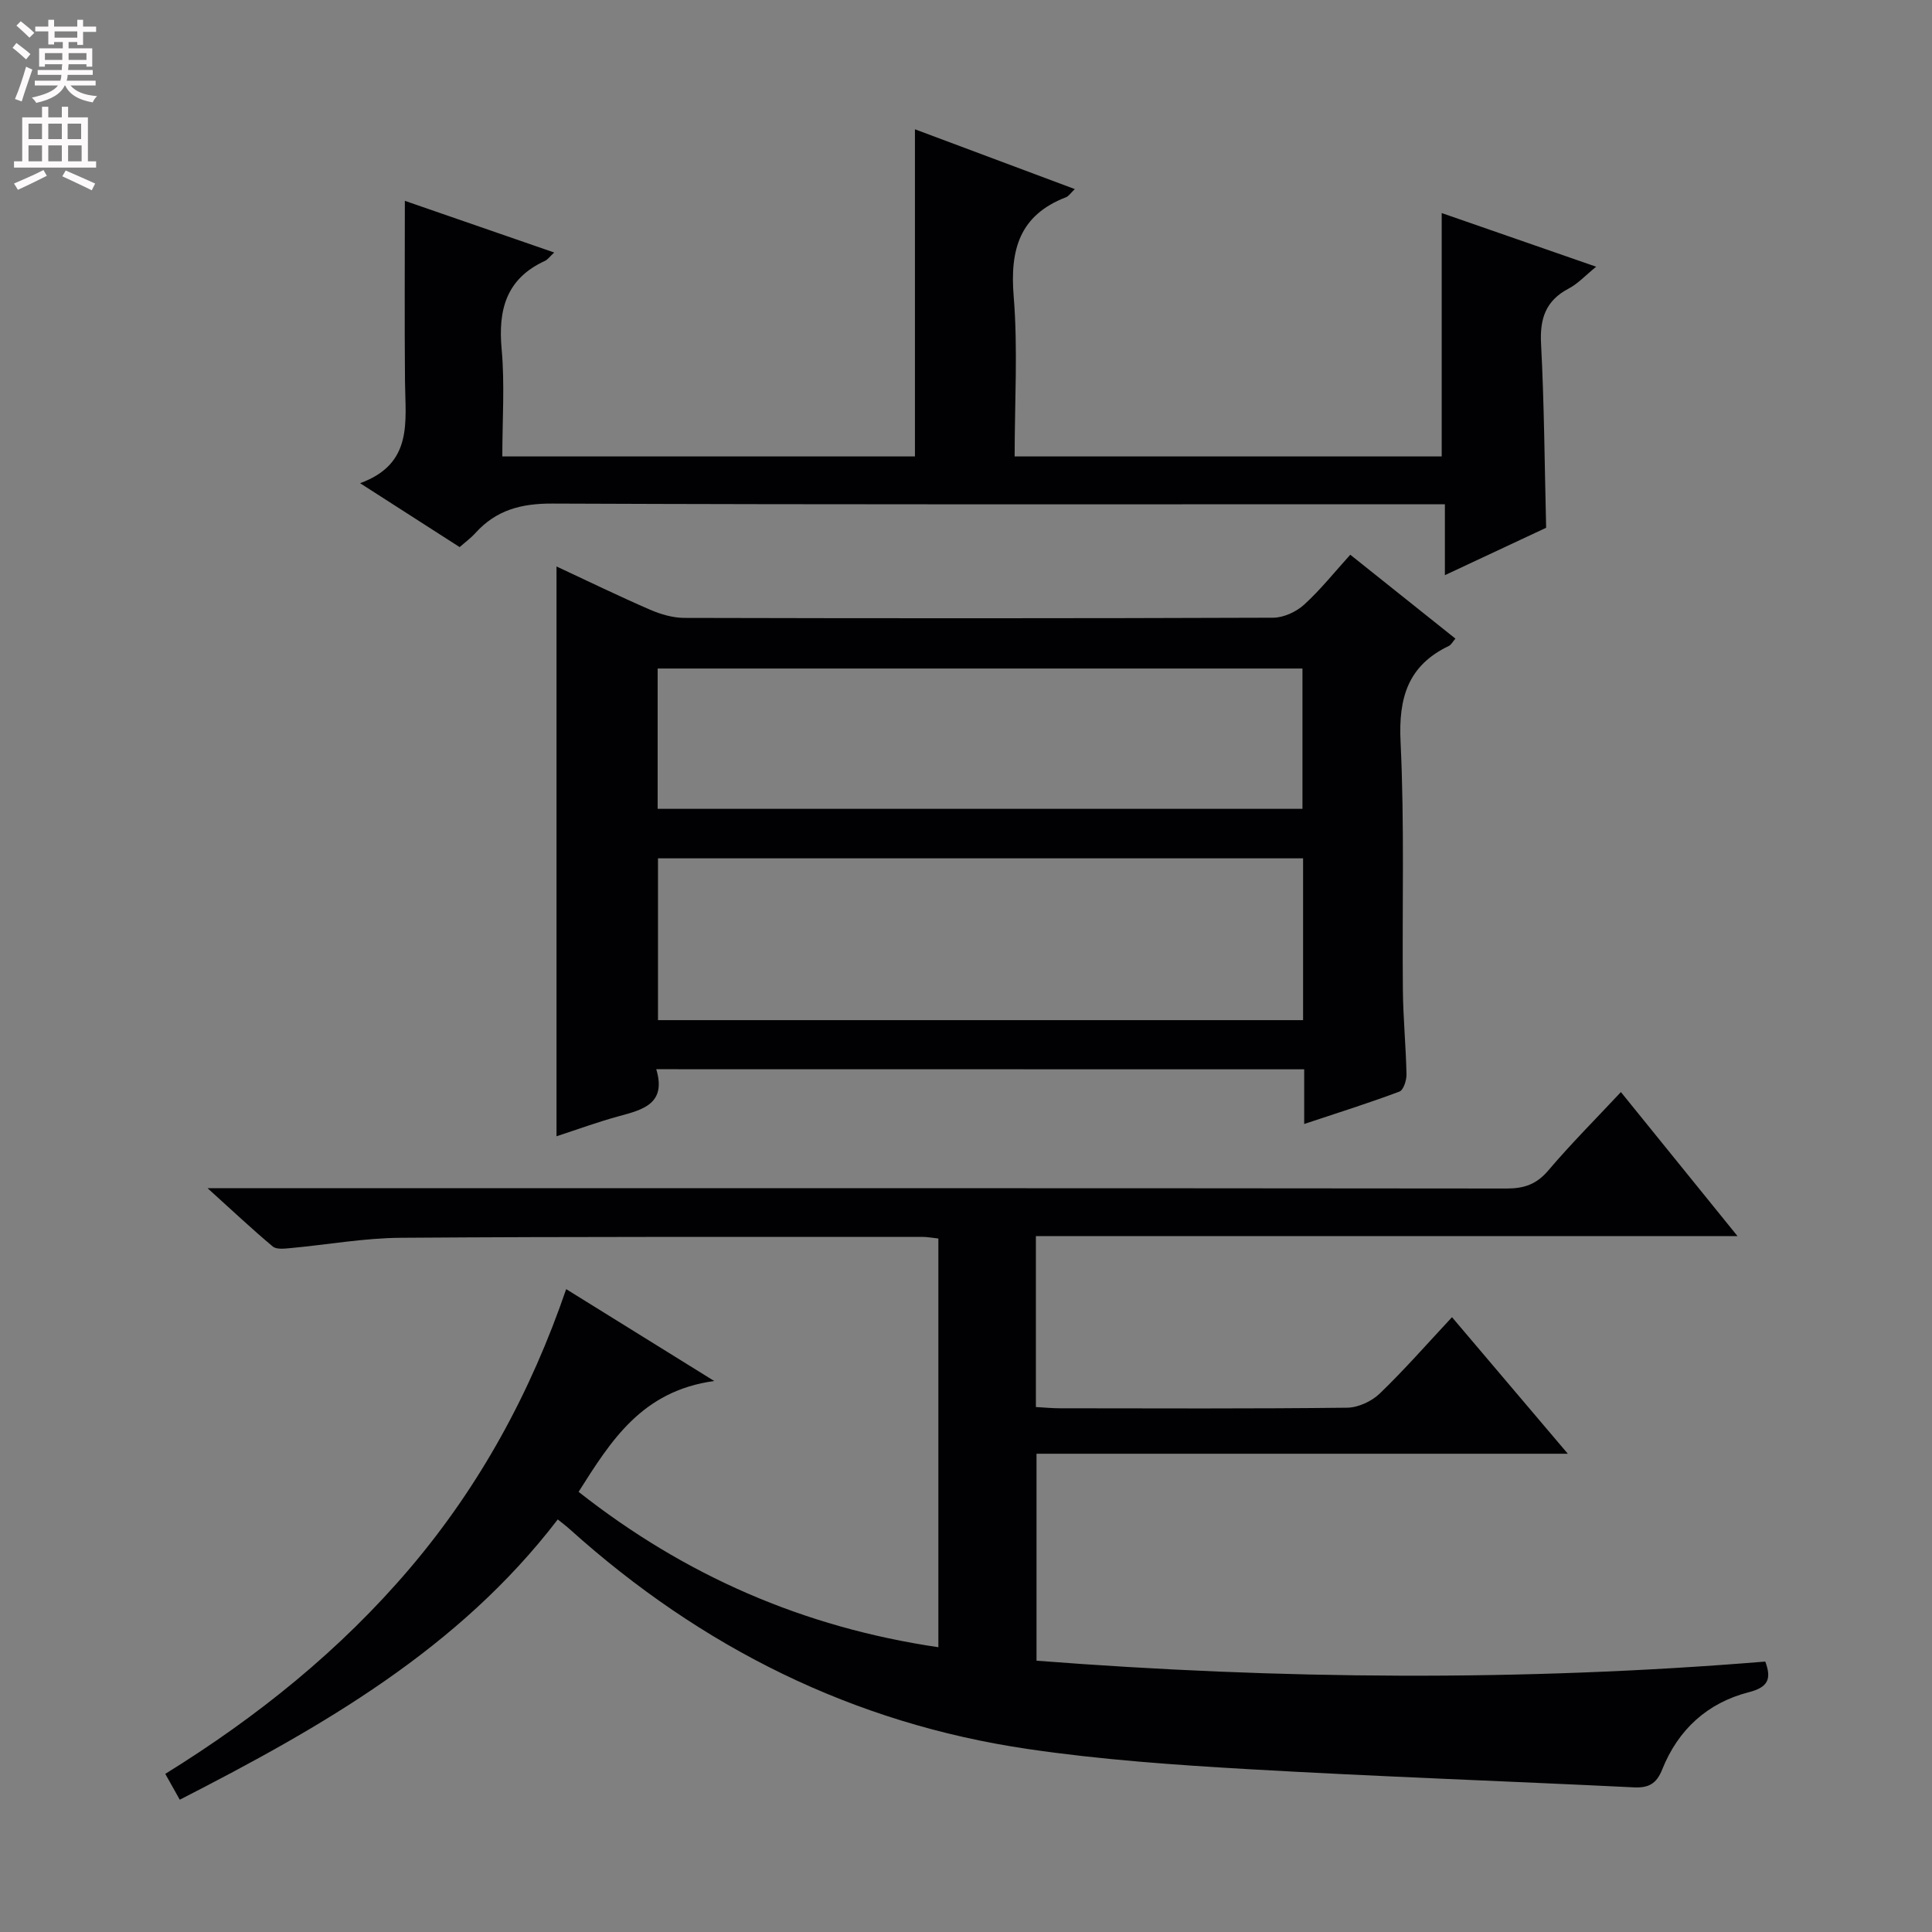 <svg enable-background="new 0 0 400 400" viewBox="0 0 400 400" xmlns="http://www.w3.org/2000/svg"><rect x="0" y="0" width="400" height="400" fill="#808080" stroke="none"/><g fill="#010103"><path d="m214.47 255.93v35.38c1.71.09 3.33.26 4.95.26 19.83.02 39.67.11 59.5-.12 2.29-.03 5.07-1.32 6.74-2.93 5.14-4.95 9.85-10.34 14.96-15.81 7.88 9.29 15.59 18.38 23.98 28.27-37.2 0-73.39 0-110 0v42.85c50.2 3.89 100.46 4.32 150.88.18 1.33 3.57.62 5.31-3.39 6.34-8.58 2.19-14.65 7.75-17.94 15.98-1.19 2.99-2.82 3.88-5.93 3.72-26.57-1.3-53.16-2.23-79.72-3.76-15.25-.88-30.55-1.95-45.64-4.17-36.22-5.31-67.67-21.03-94.84-45.46-.73-.66-1.52-1.25-2.54-2.08-20.51 26.79-48.7 42.89-78.26 58.03-1.04-1.85-1.9-3.38-3-5.35 19.08-11.81 36.24-25.61 50.7-42.63 14.5-17.08 24.98-36.38 32.3-57.73 9.9 6.14 19.48 12.09 30.65 19.02-15.01 2.07-21.37 12.37-28.08 22.95 22 17.33 46.55 28.06 74.49 32.17 0-28.4 0-56.31 0-84.62-1.18-.12-2.27-.34-3.36-.34-36 .02-72-.07-108 .19-7.61.06-15.21 1.44-22.82 2.14-1.21.11-2.85.31-3.62-.33-4.29-3.59-8.37-7.44-13.51-12.08h6.49c87.5 0 175-.02 262.5.07 3.63 0 6.18-.89 8.59-3.73 4.71-5.55 9.87-10.71 15.04-16.24 7.97 9.84 15.69 19.38 24.15 29.83-49.02 0-97 0-145.27 0z"/><path d="m135.87 221.37c2.15 7.14-2.73 8.37-7.74 9.73-4.28 1.16-8.46 2.7-12.91 4.15 0-39.44 0-78.44 0-117.97 6.46 3.01 12.84 6.12 19.34 8.94 2.21.96 4.73 1.7 7.11 1.71 40.64.1 81.28.11 121.93-.04 2.16-.01 4.76-1.21 6.39-2.69 3.41-3.1 6.31-6.76 9.57-10.35 7.77 6.2 14.63 11.67 21.77 17.37-.58.66-.88 1.28-1.37 1.52-8.46 4.05-10.43 10.73-9.99 19.82.83 17.12.31 34.3.48 51.45.06 5.81.63 11.62.75 17.43.02 1.22-.62 3.24-1.46 3.56-6.32 2.37-12.77 4.4-19.72 6.71 0-4.13 0-7.57 0-11.32-44.77-.02-89.15-.02-134.15-.02zm.36-10.16h133.56c0-11.32 0-22.27 0-33.5-44.59 0-88.96 0-133.56 0zm-.07-43.75h133.5c0-9.93 0-19.49 0-29.05-44.67 0-89.01 0-133.5 0z"/><path d="m189.43 94.5c0-22.6 0-44.84 0-67.73 10.94 4.09 21.85 8.17 33.1 12.38-.87.82-1.27 1.48-1.83 1.69-9.61 3.7-11.62 10.84-10.83 20.49.89 10.88.2 21.9.2 33.17h88.42c0-16.72 0-33.42 0-50.39 10.38 3.6 20.83 7.24 31.98 11.11-2.21 1.79-3.77 3.52-5.71 4.53-4.76 2.51-5.98 6.23-5.7 11.45.65 12.43.73 24.9 1.05 38.07-6.3 2.95-13.31 6.23-20.96 9.81 0-5.02 0-9.54 0-14.68-2.65 0-4.77 0-6.89 0-59.31 0-118.61.1-177.92-.14-6.46-.03-11.64 1.35-15.93 6.12-.88.98-1.97 1.77-3.25 2.89-6.54-4.2-13.07-8.39-20.61-13.23 11.05-4.01 9.37-12.78 9.3-21.05-.11-12.29-.03-24.58-.03-37.41 9.62 3.33 20.06 6.94 30.92 10.7-.95.88-1.35 1.47-1.91 1.73-7.99 3.67-9.73 10.06-8.97 18.29.66 7.24.14 14.59.14 22.2z"/></g><path d="m2.6 9.9.8-1c.9.7 1.9 1.4 2.9 2.3l-.9 1.1c-1.1-1-2-1.8-2.8-2.4zm.5 10.6c.9-2.1 1.6-4.3 2.3-6.7.4.2.8.4 1.3.6-.7 2.1-1.5 4.3-2.2 6.6zm.3-15.2.9-.9c1 .8 2 1.6 2.8 2.4l-1 1c-.9-.9-1.8-1.7-2.7-2.5zm12.6-1.2h1.2v1.4h2.7v1.1h-2.7v2.7h-1.2v-.6h-1.8v1.3h4.9v3.8h-1.2v-.5h-3.7c0 .4-.1.9-.1 1.2h5.1v1h-5.2c0 .5-.1.9-.2 1.2h6v1h-5.2c1.1 1.3 2.9 2 5.5 2.2-.4.4-.7.8-.9 1.3-2.9-.5-4.8-1.6-5.7-3.5h-.1c-.8 1.7-2.7 2.9-5.9 3.6-.2-.4-.6-.8-.9-1.1 2.8-.6 4.6-1.4 5.4-2.5h-4.8v-1h5.3c.1-.3.2-.7.2-1.2h-4.9v-1h5c0-.4 0-.8.1-1.2h-3.6v.5h-1.2v-3.8h4.9v-1.3h-1.8v.5h-1.2v-2.7h-2.7v-1h2.7v-1.4h1.2v1.4h4.8zm-6.7 8.3h3.6c0-.4 0-.9 0-1.4h-3.6zm1.9-4.6h4.8v-1.3h-4.7v1.3zm6.7 3.2h-3.7v1.4h3.7z" fill="#fcfafa"/><path d="m8.7 22.1h1.3v2.2h2.8v-2.2h1.3v2.2h4.1v9.1h1.7v1.3h-17v-1.3h1.7v-9.1h4.1zm.3 13.1.7 1.2c-1.8.9-3.8 1.9-6 2.9-.2-.4-.5-.8-.8-1.3 2.3-1 4.4-1.9 6.1-2.8zm-3.1-6.4h2.8v-3.2h-2.8zm0 4.6h2.8v-3.3h-2.8zm4.1-4.6h2.8v-3.2h-2.8zm0 4.6h2.8v-3.3h-2.8zm3.6 1.9c2.1.9 4.1 1.8 6.1 2.7l-.7 1.4c-2.2-1.1-4.2-2-6.1-2.9zm3.2-9.7h-2.8v3.2h2.8zm-2.7 7.8h2.8v-3.3h-2.8z" fill="#fcfafa"/></svg>